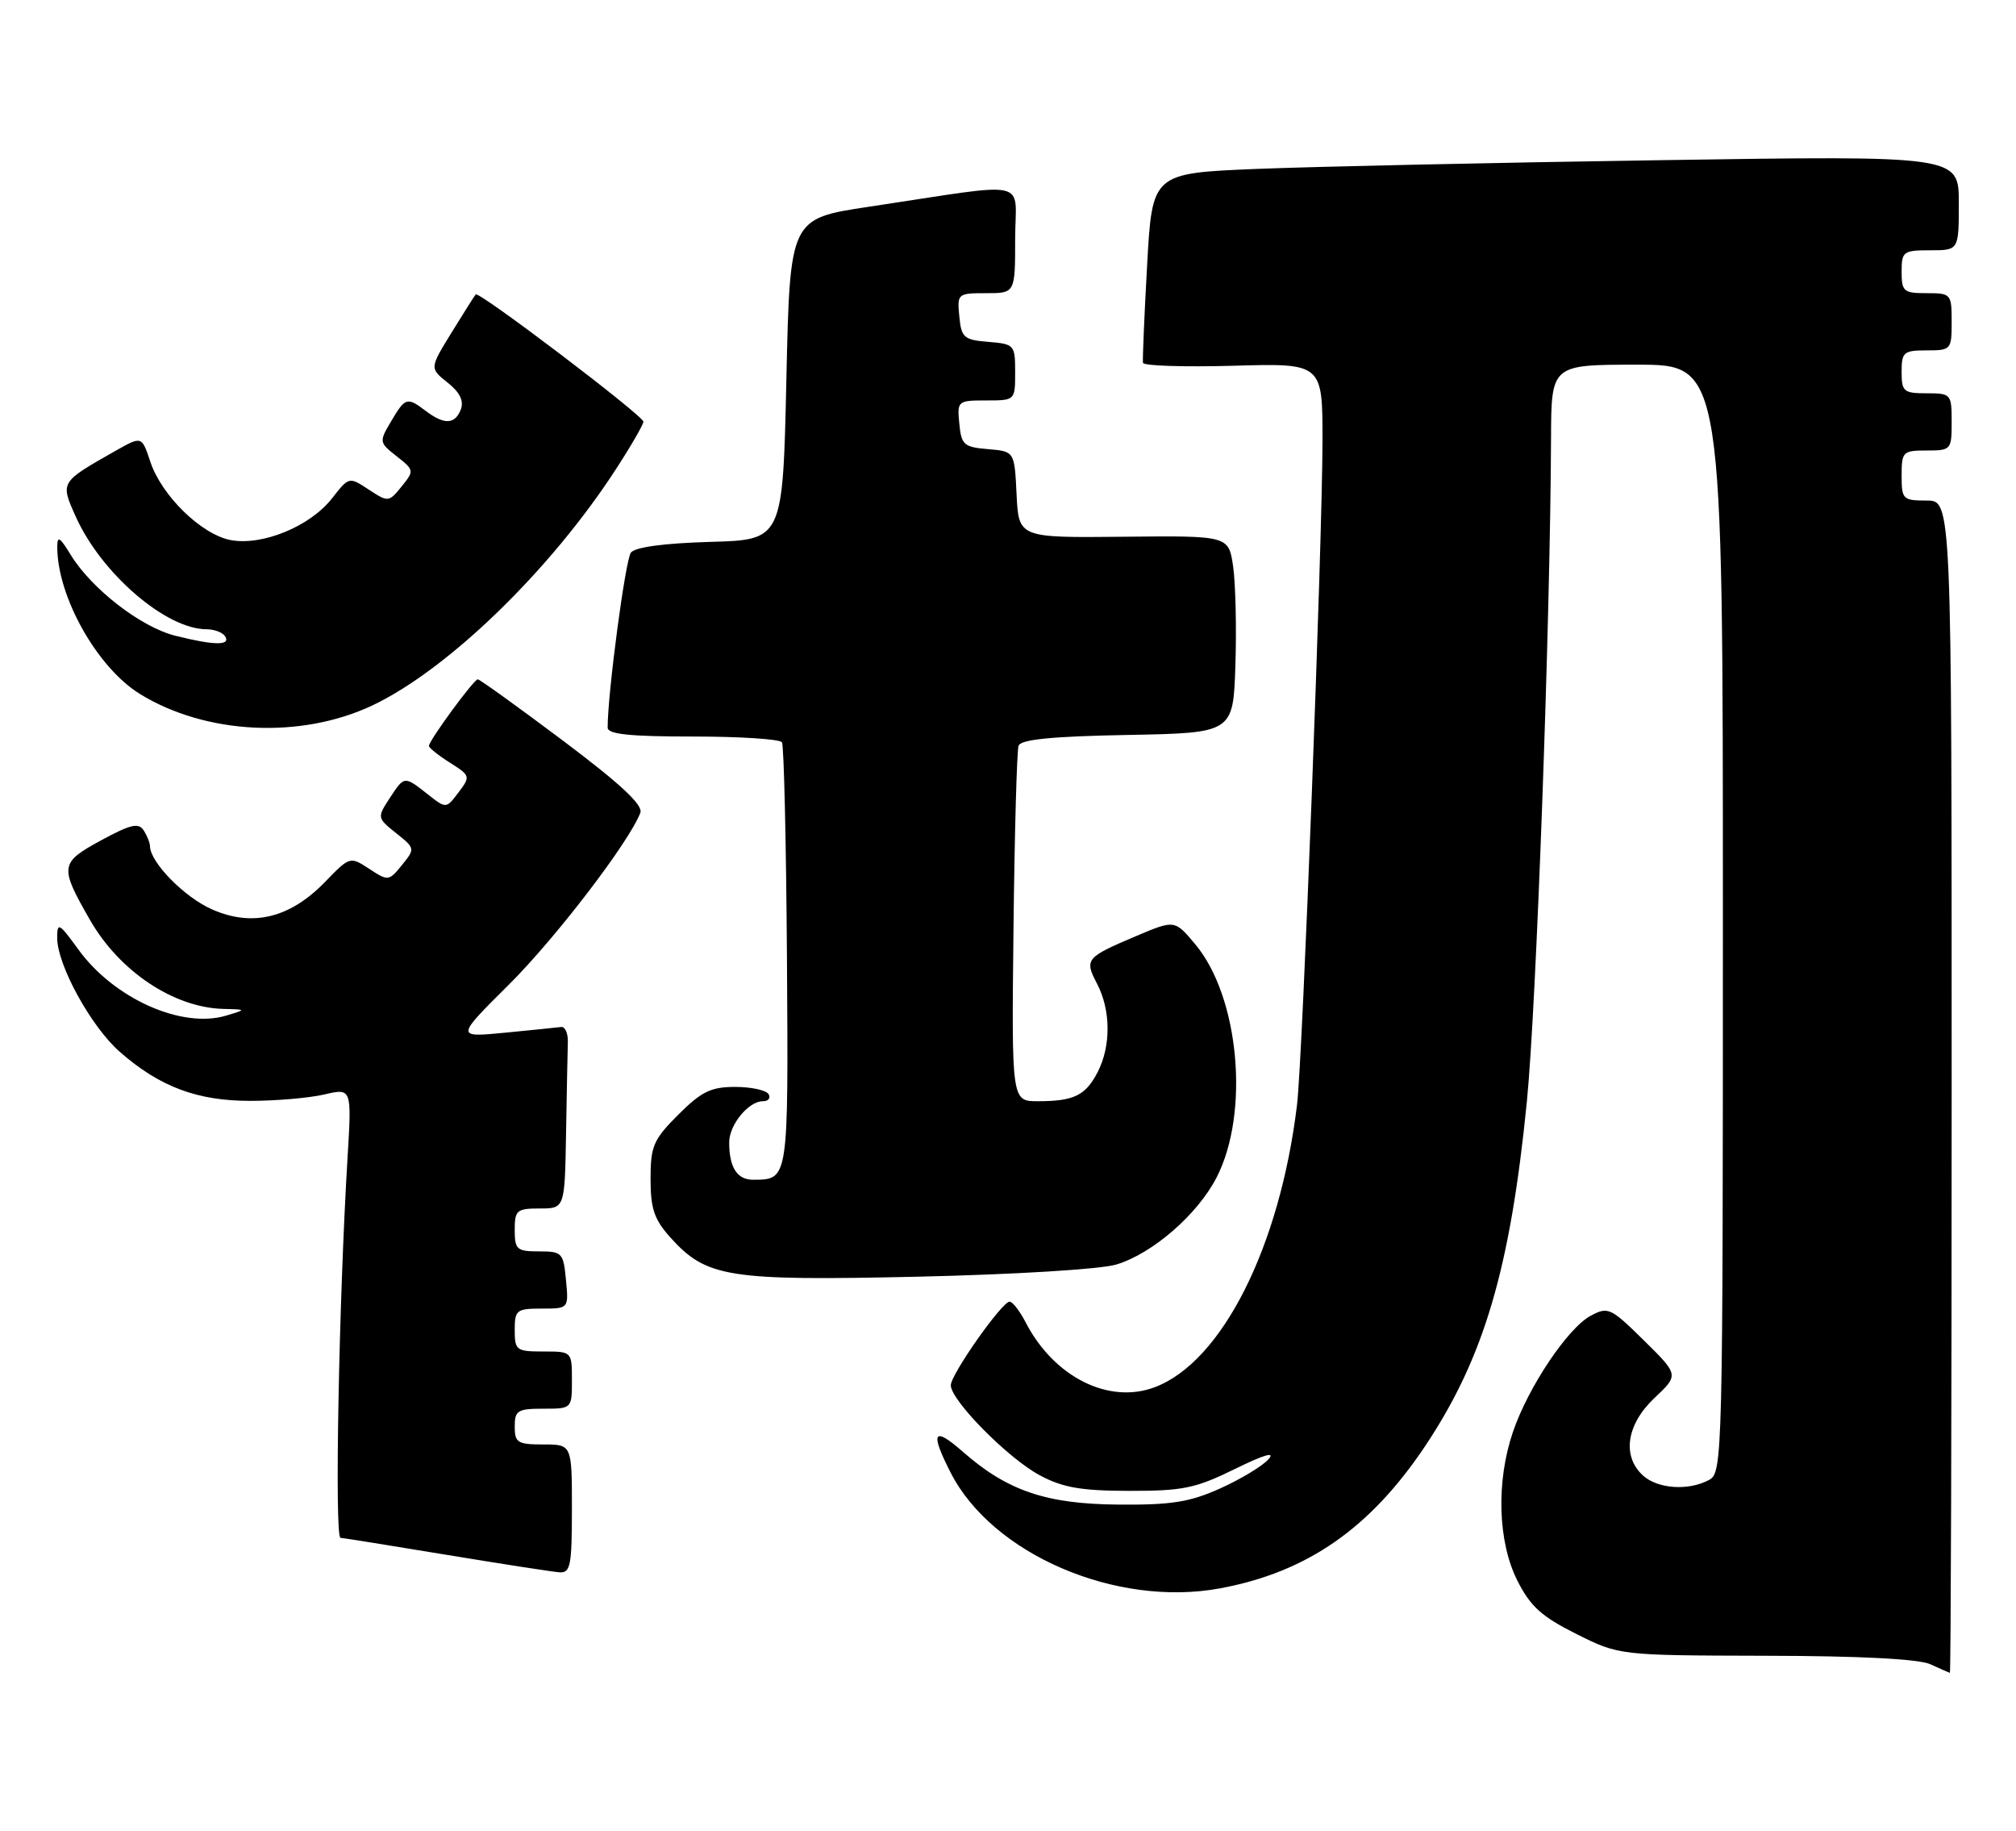 <?xml version="1.0" encoding="UTF-8" standalone="no"?>
<!DOCTYPE svg PUBLIC "-//W3C//DTD SVG 1.1//EN" "http://www.w3.org/Graphics/SVG/1.1/DTD/svg11.dtd" >
<svg xmlns="http://www.w3.org/2000/svg" xmlns:xlink="http://www.w3.org/1999/xlink" version="1.1" viewBox="0 0 282 256">
 <g >
 <path fill="currentColor"
d=" M 273.00 152.00 C 273.00 70.00 273.00 70.00 269.50 70.00 C 266.17 70.00 266.00 69.83 266.00 66.50 C 266.00 63.17 266.17 63.00 269.50 63.00 C 272.92 63.00 273.00 62.90 273.00 59.00 C 273.00 55.10 272.92 55.00 269.50 55.00 C 266.28 55.00 266.00 54.76 266.00 52.00 C 266.00 49.24 266.28 49.00 269.50 49.00 C 272.92 49.00 273.00 48.90 273.00 45.00 C 273.00 41.10 272.92 41.00 269.50 41.00 C 266.28 41.00 266.00 40.76 266.00 38.00 C 266.00 35.17 266.22 35.00 270.00 35.00 C 274.00 35.00 274.00 35.00 274.00 28.38 C 274.00 21.76 274.00 21.76 232.25 22.40 C 209.29 22.74 183.90 23.30 175.83 23.62 C 161.17 24.22 161.17 24.22 160.46 37.10 C 160.06 44.19 159.81 50.33 159.88 50.74 C 159.95 51.16 165.64 51.34 172.51 51.15 C 185.00 50.79 185.00 50.79 184.99 61.65 C 184.98 75.81 182.21 148.04 181.43 154.50 C 179.03 174.37 170.93 190.45 161.54 193.99 C 155.09 196.43 147.41 192.57 143.45 184.89 C 142.62 183.30 141.62 182.01 141.22 182.03 C 140.13 182.07 133.00 192.21 133.00 193.72 C 133.00 195.84 141.04 203.97 145.46 206.32 C 148.68 208.04 151.23 208.48 158.00 208.49 C 165.48 208.50 167.25 208.13 172.74 205.43 C 176.87 203.40 178.45 202.95 177.42 204.09 C 176.56 205.04 173.53 206.87 170.68 208.15 C 166.43 210.06 163.88 210.47 156.50 210.41 C 146.35 210.34 140.90 208.49 134.65 202.99 C 130.55 199.40 130.07 200.25 132.97 205.93 C 138.80 217.36 156.10 224.80 170.62 222.13 C 182.86 219.87 191.71 213.71 199.45 202.08 C 207.60 189.81 211.26 177.39 213.58 154.05 C 214.90 140.86 216.86 86.87 216.96 61.25 C 217.00 51.00 217.00 51.00 229.00 51.00 C 241.00 51.00 241.00 51.00 241.00 128.46 C 241.00 204.03 240.95 205.96 239.07 206.96 C 236.19 208.51 231.90 208.22 229.83 206.35 C 226.85 203.65 227.51 199.20 231.42 195.51 C 234.85 192.28 234.85 192.28 229.95 187.45 C 225.30 182.87 224.93 182.70 222.51 184.00 C 219.29 185.72 213.74 194.02 211.62 200.28 C 209.26 207.25 209.52 215.62 212.25 221.04 C 214.07 224.65 215.64 226.07 220.50 228.50 C 226.50 231.50 226.50 231.50 247.00 231.55 C 260.13 231.57 268.40 232.00 270.00 232.73 C 271.38 233.36 272.61 233.90 272.75 233.94 C 272.89 233.97 273.00 197.10 273.00 152.00 Z  M 80.00 211.00 C 80.00 202.00 80.00 202.00 76.00 202.00 C 72.40 202.00 72.00 201.75 72.00 199.50 C 72.00 197.25 72.40 197.00 76.00 197.00 C 80.00 197.00 80.00 197.00 80.00 193.00 C 80.00 189.00 80.00 189.00 76.00 189.00 C 72.22 189.00 72.00 188.83 72.00 186.00 C 72.00 183.20 72.25 183.00 75.78 183.00 C 79.55 183.00 79.55 183.00 79.17 179.00 C 78.81 175.19 78.63 175.00 75.39 175.00 C 72.29 175.00 72.00 174.74 72.00 172.00 C 72.00 169.24 72.28 169.00 75.50 169.00 C 79.00 169.00 79.00 169.00 79.18 158.50 C 79.28 152.72 79.39 146.99 79.43 145.75 C 79.47 144.51 79.05 143.56 78.50 143.62 C 77.95 143.69 74.41 144.05 70.62 144.42 C 63.75 145.08 63.75 145.08 71.12 137.76 C 77.69 131.24 88.00 117.77 89.57 113.67 C 89.99 112.59 86.83 109.65 78.74 103.57 C 72.46 98.86 67.10 95.00 66.83 95.00 C 66.28 95.00 60.00 103.56 60.00 104.32 C 60.00 104.58 61.32 105.64 62.94 106.66 C 65.80 108.47 65.83 108.58 64.14 110.81 C 62.41 113.11 62.41 113.11 59.80 111.05 C 56.51 108.47 56.58 108.47 54.47 111.68 C 52.75 114.32 52.76 114.40 55.41 116.51 C 58.07 118.63 58.08 118.68 56.23 120.97 C 54.40 123.22 54.29 123.24 51.66 121.51 C 48.96 119.75 48.94 119.75 45.46 123.34 C 40.55 128.40 35.30 129.67 29.65 127.17 C 25.78 125.46 21.03 120.61 20.98 118.35 C 20.98 117.88 20.58 116.88 20.10 116.13 C 19.39 115.01 18.26 115.28 14.10 117.54 C 8.37 120.66 8.30 121.17 12.58 128.64 C 16.71 135.84 24.29 140.90 31.22 141.09 C 34.50 141.17 34.50 141.17 31.62 142.03 C 25.42 143.89 15.93 139.64 10.96 132.78 C 8.26 129.06 8.00 128.92 8.00 131.15 C 8.00 134.94 12.73 143.56 16.75 147.09 C 22.31 151.97 27.59 153.96 35.00 153.95 C 38.58 153.95 43.23 153.55 45.35 153.06 C 49.20 152.16 49.20 152.16 48.62 161.83 C 47.40 181.86 46.78 215.00 47.63 215.06 C 48.11 215.09 54.80 216.17 62.50 217.44 C 70.20 218.71 77.29 219.81 78.25 219.88 C 79.80 219.99 80.00 218.95 80.00 211.00 Z  M 156.14 176.84 C 161.21 175.32 167.53 169.83 170.19 164.64 C 174.83 155.59 173.35 139.40 167.20 132.06 C 164.32 128.62 164.32 128.62 158.91 130.91 C 151.86 133.90 151.67 134.14 153.46 137.58 C 155.39 141.28 155.42 146.28 153.54 149.93 C 151.84 153.21 150.22 154.00 145.17 154.00 C 141.50 154.00 141.50 154.00 141.77 129.75 C 141.92 116.41 142.24 104.95 142.48 104.28 C 142.79 103.41 147.17 102.97 157.71 102.78 C 172.50 102.50 172.50 102.50 172.81 93.00 C 172.98 87.78 172.83 81.57 172.49 79.20 C 171.86 74.91 171.86 74.91 157.18 75.06 C 142.50 75.21 142.50 75.21 142.20 69.16 C 141.91 63.12 141.91 63.12 138.20 62.81 C 134.83 62.53 134.47 62.21 134.19 59.25 C 133.88 56.07 133.95 56.00 137.94 56.00 C 142.00 56.00 142.00 56.00 142.00 52.06 C 142.00 48.23 141.90 48.11 138.25 47.81 C 134.83 47.53 134.47 47.22 134.19 44.25 C 133.88 41.07 133.95 41.00 137.94 41.00 C 142.00 41.00 142.00 41.00 142.00 33.44 C 142.00 24.84 144.72 25.44 121.50 28.92 C 110.50 30.57 110.50 30.57 110.00 53.04 C 109.50 75.50 109.50 75.50 99.34 75.78 C 92.86 75.97 88.85 76.51 88.25 77.28 C 87.48 78.27 84.99 97.01 85.00 101.75 C 85.00 102.68 88.06 103.00 96.94 103.00 C 103.51 103.00 109.11 103.36 109.38 103.81 C 109.66 104.25 109.97 117.80 110.08 133.92 C 110.28 165.22 110.32 164.95 105.36 164.98 C 103.11 165.00 102.00 163.26 102.00 159.75 C 102.00 157.30 104.70 154.00 106.71 154.00 C 107.49 154.00 107.84 153.55 107.50 153.00 C 107.16 152.45 105.06 152.00 102.82 152.00 C 99.44 152.00 98.12 152.65 94.88 155.88 C 91.39 159.38 91.00 160.27 91.00 164.87 C 91.00 169.02 91.51 170.53 93.75 173.03 C 98.82 178.66 101.79 179.13 128.38 178.54 C 141.95 178.23 153.94 177.50 156.14 176.84 Z  M 52.09 98.65 C 62.65 93.65 77.03 79.71 86.17 65.59 C 88.28 62.35 90.00 59.36 90.00 58.97 C 90.00 58.14 66.98 40.67 66.54 41.17 C 66.38 41.35 64.87 43.75 63.17 46.50 C 60.09 51.50 60.09 51.50 62.61 53.50 C 64.33 54.87 64.91 56.07 64.46 57.26 C 63.65 59.36 62.15 59.43 59.56 57.47 C 56.94 55.49 56.69 55.56 54.71 58.92 C 53.01 61.78 53.03 61.88 55.49 63.81 C 57.94 65.74 57.96 65.83 56.18 68.03 C 54.39 70.24 54.30 70.25 51.59 68.47 C 48.82 66.65 48.82 66.65 46.43 69.71 C 43.37 73.61 36.71 76.35 32.28 75.53 C 28.17 74.75 22.59 69.31 21.02 64.55 C 19.83 60.97 19.83 60.97 16.17 63.04 C 8.38 67.46 8.42 67.39 10.59 72.23 C 14.15 80.19 23.22 88.00 28.90 88.00 C 29.99 88.00 31.16 88.45 31.50 89.00 C 32.30 90.30 29.95 90.27 24.50 88.90 C 19.68 87.68 12.79 82.34 9.87 77.56 C 8.36 75.08 8.01 74.88 8.01 76.50 C 8.02 83.45 13.58 93.34 19.56 97.04 C 28.76 102.72 42.08 103.38 52.09 98.65 Z "/>
</g>
</svg>